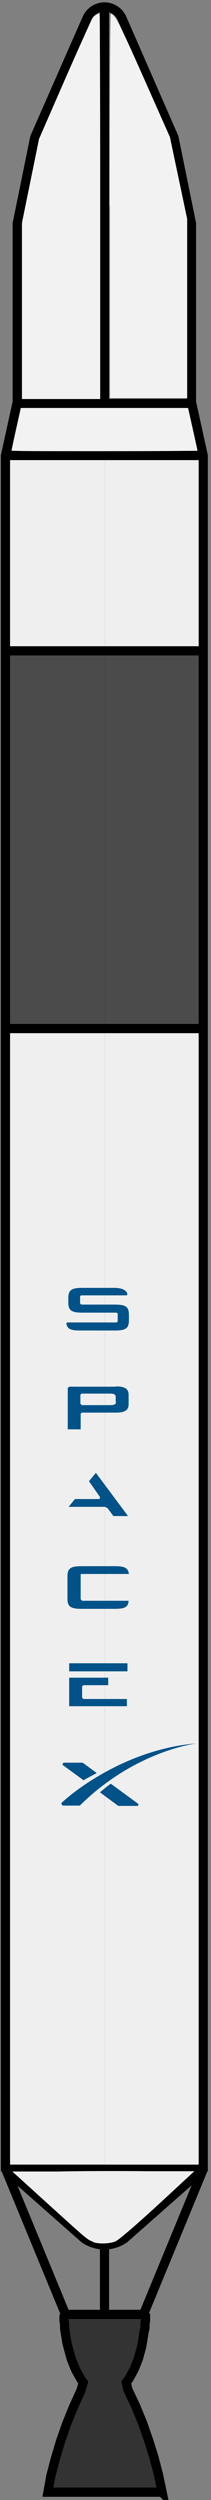 <?xml version="1.0" encoding="UTF-8"?><svg id="Layer_1" xmlns="http://www.w3.org/2000/svg" xmlns:xlink="http://www.w3.org/1999/xlink" viewBox="0 0 7.35 86.77"><rect x="0" y="0" width="7.35" height="86.77" fill="#808080" stroke="none"/><defs><linearGradient id="linear-gradient" x1="2344.2" y1="-2706.82" x2="2351.3" y2="-2706.82" gradientTransform="translate(-531.78 -705.56) scale(.23 -.28)" gradientUnits="userSpaceOnUse"><stop offset="0" stop-color="#000"/><stop offset="1" stop-color="#000" stop-opacity="0"/></linearGradient><linearGradient id="linear-gradient-2" x1="-2803.72" y1="-2707.82" x2="-2796.62" y2="-2707.82" gradientTransform="translate(-622.66 -705.63) rotate(-180) scale(.22 .28)" xlink:href="#linear-gradient"/></defs><rect x=".18" y="15.78" width="6.88" height="59.55" fill="#f7f7f7" stroke-width="0"/><rect x=".4" y="15.96" width="3.3" height="59.19" fill="#fff" isolation="isolate" opacity=".03" stroke-width="0"/><rect x="3.65" y="15.95" width="3.25" height="59.17" fill="#fff" isolation="isolate" opacity=".03" stroke-width="0"/><rect x=".2" y="22.61" width="6.89" height="13.1" fill="#4d4d4d" stroke-width="0"/><path d="m.2,15.81h6.88" fill="none" stroke="#000" stroke-width=".32"/><path d="m.2,35.7h6.88" fill="none" stroke="#000" stroke-width=".32"/><path d="m.2,22.59h6.88" fill="none" stroke="#000" stroke-width=".32"/><path d="m3.64.24v13.75" fill="none" stroke="#000" stroke-width=".32"/><path d="m5.64,86.5H1.67l.1-.56.16-.61.18-.6.21-.6.24-.59.26-.57.08-.28-.06-.08-.05-.08-.05-.09-.05-.09-.05-.09-.04-.09-.04-.1-.04-.1-.04-.1-.03-.11-.03-.11-.03-.11-.03-.11-.03-.12-.02-.12-.02-.12-.02-.13-.02-.13v-.13s-.02-.14-.02-.14v-.14s.05-.07.05-.07h2.72l.07.06v.14s-.02.14-.02.14v.13s-.03.13-.03.13l-.02.13-.02.12-.02.12-.02.12-.03.12-.03.11-.03.11-.03.11-.04.1-.04.1-.04.1-.04.09-.05.09-.05.09-.05.09-.05.08-.06.08.05.24.27.57.24.58.21.6.19.6.16.61.13.62h0Z" fill="#333" stroke="#000" stroke-width=".32"/><path d="m.6,14h6.07v-6.24l-.61-2.99L4.26.66c-.14-.34-.53-.51-.87-.37-.17.07-.3.2-.37.37l-1.81,4.11-.61,2.99v6.24Z" fill="none" stroke="#000" stroke-width=".32"/><path d="m6.68,14l.4,1.82v59.46l-2.75,2.42c-.42.29-.97.29-1.39,0l-2.75-2.42V15.82l.4-1.82" fill="none" stroke="#000" stroke-width=".32"/><path d="m7.08,75.29H.2" fill="none" stroke="#000" stroke-width=".32"/><path d="m3.64,77.89v2.38" fill="none" stroke="#000" stroke-width=".32"/><path d="m.2,75.29l2.07,5.01" fill="none" stroke="#000" stroke-width=".32"/><path d="m7.08,75.29l-2.07,5.01" fill="none" stroke="#000" stroke-width=".32"/><path d="m3.82,7.15c0-3.67.02-6.67.04-6.67.14,0,.32.37,1.14,2.21l.92,2.07.3,1.42.3,1.42v6.22s-2.69,0-2.69,0v-6.67h0Z" fill="#f2f2f2" stroke-width="0"/><path d="m.77,10.78v-3.07l.59-2.89.91-2.08c.5-1.14.94-2.11.97-2.14.06-.06.17-.13.22-.13.02,0,.03,2.03.03,6.69v6.69H.77v-3.07h0Z" fill="#f2f2f2" stroke-width="0"/><path d="m.41,15.62s.07-.36.16-.75l.16-.71h5.82s.01.04.01.04c.05.21.32,1.43.32,1.44,0,.01-1.46.02-3.24.02-3.06,0-3.24,0-3.23-.04h0Z" fill="#f2f2f2" stroke-width="0"/><path d="m3.25,77.81c-.22-.08-.2-.07-1.55-1.29l-1.27-1.15h1.59c.88-.02,2.3-.02,3.17-.01h1.58s-1.29,1.19-1.29,1.19c-.89.81-1.35,1.2-1.47,1.25-.21.08-.57.09-.77.02h0Z" fill="#efefef" stroke-width="0"/><rect x=".34" y="15.96" width="3.33" height="59.18" fill="url(#linear-gradient)" isolation="isolate" opacity=".03" stroke-width="0"/><rect x="3.62" y="15.95" width="3.28" height="59.16" fill="url(#linear-gradient-2)" isolation="isolate" opacity=".03" stroke-width="0"/><path d="m4.04,48.13h-1.62l-.06.04v1.44h.45v-.54l.04-.04h1.19c.3,0,.44-.08.44-.29v-.33c0-.21-.14-.29-.44-.29m0,.53c0,.1-.06.12-.21.12h-.98l-.05-.05v-.31l.04-.04h.98c.14,0,.21.02.21.12v.16h0Z" fill="#005288" stroke-width="0"/><polyline points="3.1 51.41 3.49 51.97 3.46 52.03 2.61 52.03 2.39 52.3 3.66 52.3 3.75 52.35 3.95 52.62 4.46 52.62 3.34 51.12" fill="#005288" stroke-width="0"/><polyline points="2.86 58.93 2.86 58.53 2.91 58.49 3.77 58.49 3.77 58.23 2.41 58.23 2.41 59.22 4.42 59.22 4.42 58.97 2.91 58.97" fill="#005288" stroke-width="0"/><rect x="2.41" y="57.73" width="2.03" height=".28" fill="#005288" stroke-width="0"/><path d="m2.85,54.63h1.64c-.03-.21-.15-.27-.48-.27h-1.17c-.37,0-.49.07-.49.35v.78c0,.28.12.35.49.35h1.17c.33,0,.46-.06.47-.28h-1.62l-.05-.05v-.87" fill="#005288" stroke-width="0"/><path d="m4.02,45.28h-1.19l-.04-.04v-.25l.03-.03h1.6l.02-.05c-.05-.14-.2-.21-.46-.21h-1.11c-.37,0-.49.07-.49.35v.16c0,.28.12.35.49.35h1.19l.04.03v.27l-.03.04h-1.36s-.36,0-.36,0c0,0-.04.02-.04.03.03.2.16.25.48.25h1.21c.37,0,.49-.07.49-.35v-.2c0-.28-.12-.35-.49-.35" fill="#005288" stroke-width="0"/><path d="m2.88,61.18h-.67l-.04.07.74.54c.14-.08.29-.16.46-.25" fill="#005288" stroke-width="0"/><path d="m3.47,62.2l.65.48h.68l.03-.06-.97-.71c-.13.09-.26.2-.38.3" fill="#005288" stroke-width="0"/><path d="m2.78,62.67h-.6l-.05-.08c.41-.4,2.29-1.89,4.73-2.08,0,0-2.14.24-4.08,2.16" fill="#005288" stroke-width="0"/></svg>